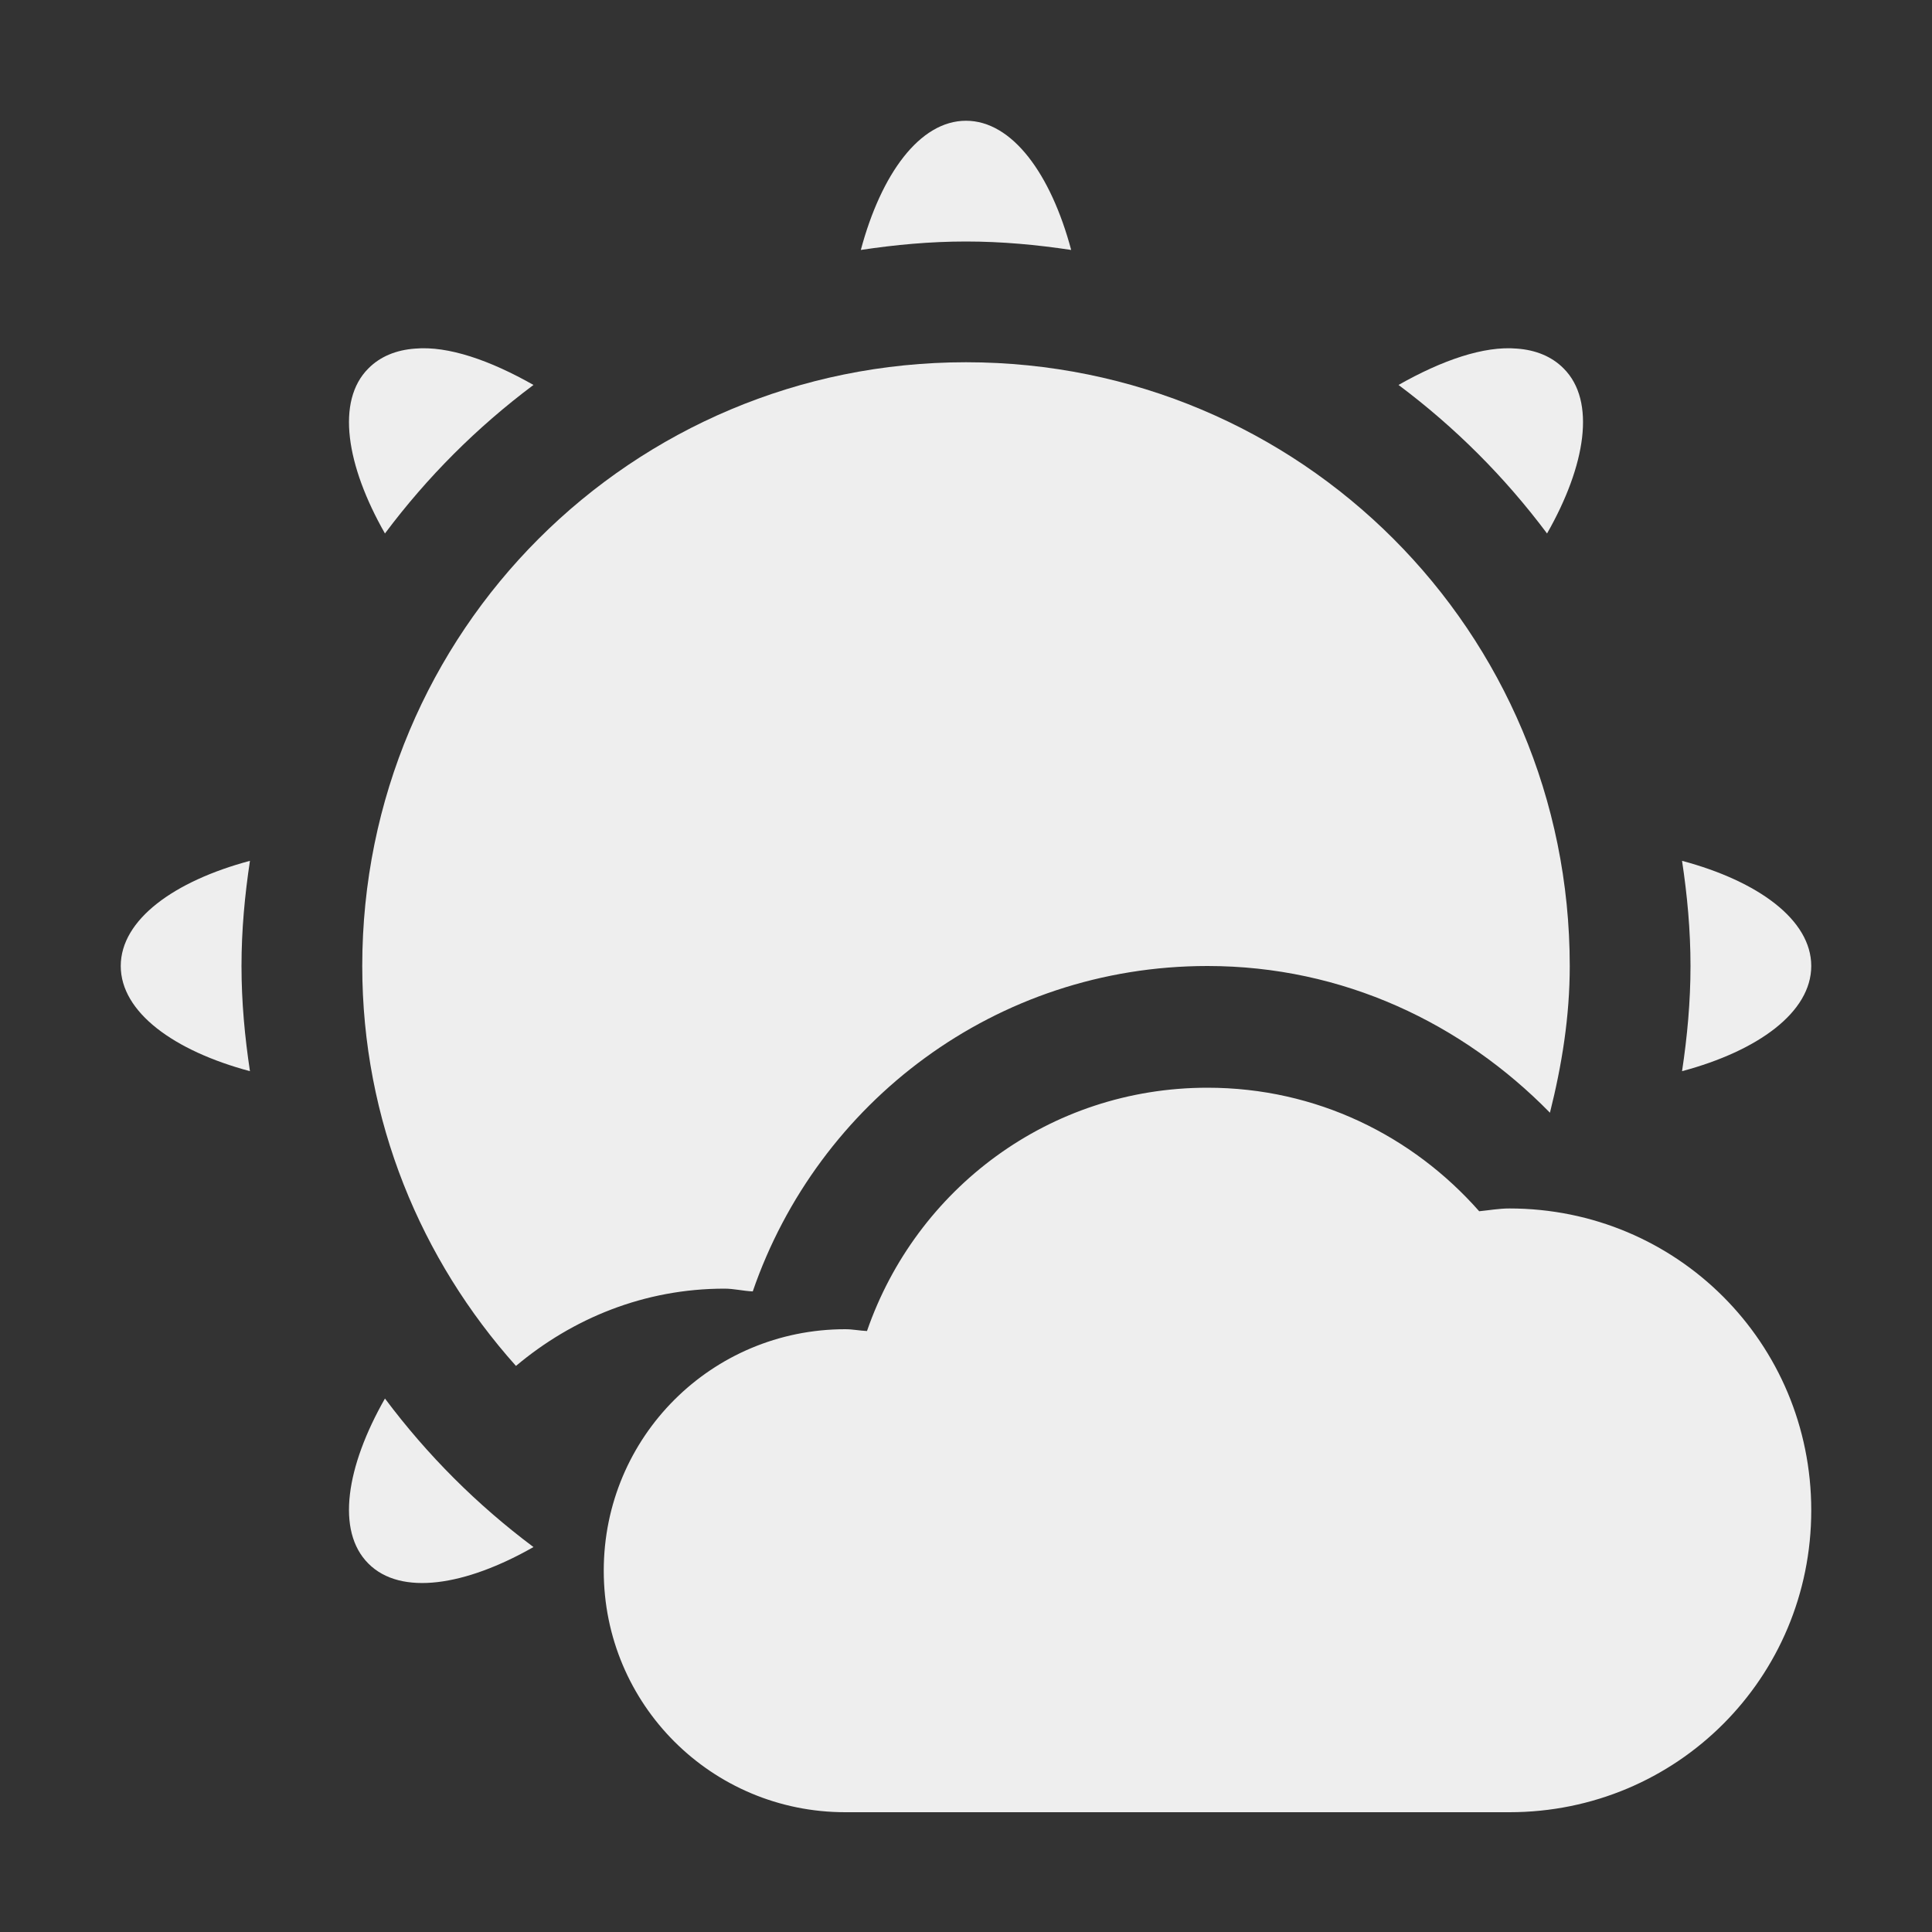 <?xml version="1.0" encoding="UTF-8"?>
<svg xmlns="http://www.w3.org/2000/svg" xmlns:xlink="http://www.w3.org/1999/xlink" width="16px" height="16px" viewBox="0 0 16 16" version="1.1">
<rect x="0" y="0" width="16" height="16" fill="#333333" stroke="none"/>
<g id="surface1">
<defs>
  <style id="current-color-scheme" type="text/css">
   .ColorScheme-Text { color:#eeeeee; } .ColorScheme-Highlight { color:#424242; }
  </style>
 </defs>
<path style="fill:currentColor" class="ColorScheme-Text" d="M 8 3 C 5.23 3 3 5.23 3 8 C 3 9.281 3.488 10.434 4.273 11.312 C 4.742 10.918 5.336 10.672 6 10.672 C 6.078 10.672 6.152 10.691 6.234 10.695 C 6.773 9.129 8.246 8 10 8 C 11.125 8 12.113 8.477 12.836 9.215 C 12.934 8.824 13 8.422 13 8 C 13 5.23 10.77 3 8 3 Z M 10 9.008 C 8.688 9.008 7.586 9.848 7.18 11.023 C 7.117 11.02 7.062 11.008 7 11.008 C 5.895 11.008 5 11.898 5 13.008 C 5 14.117 5.895 15.008 7 15.008 L 12.5 15.008 C 13.887 15.008 15 13.895 15 12.508 C 15 11.121 13.887 10.008 12.5 10.008 C 12.414 10.008 12.332 10.023 12.25 10.031 C 11.699 9.406 10.902 9.008 10 9.008 Z M 10 9.008 "/>
<defs>
  <style id="current-color-scheme" type="text/css">
   .ColorScheme-Text { color:#eeeeee; } .ColorScheme-Highlight { color:#424242; }
  </style>
 </defs>
<path style="fill:currentColor" class="ColorScheme-Text" d="M 8 1 C 7.617 1 7.297 1.441 7.129 2.07 C 7.414 2.027 7.703 2 8 2 C 8.297 2 8.586 2.027 8.871 2.07 C 8.703 1.441 8.383 1 8 1 Z M 3.438 2.887 C 3.281 2.898 3.148 2.953 3.051 3.051 C 2.781 3.32 2.867 3.855 3.188 4.418 C 3.539 3.949 3.949 3.539 4.418 3.188 C 4.059 2.984 3.711 2.863 3.438 2.887 Z M 12.562 2.887 C 12.289 2.863 11.941 2.984 11.582 3.188 C 12.051 3.539 12.461 3.949 12.812 4.418 C 13.133 3.855 13.219 3.32 12.949 3.051 C 12.852 2.953 12.719 2.898 12.562 2.887 Z M 2.07 7.129 C 1.441 7.297 1 7.617 1 8 C 1 8.383 1.441 8.703 2.07 8.871 C 2.027 8.586 2 8.297 2 8 C 2 7.703 2.027 7.414 2.07 7.129 Z M 13.93 7.129 C 13.973 7.414 14 7.703 14 8 C 14 8.297 13.973 8.586 13.93 8.871 C 14.559 8.703 15 8.383 15 8 C 15 7.617 14.559 7.297 13.93 7.129 Z M 3.188 11.582 C 2.867 12.145 2.781 12.68 3.051 12.949 C 3.32 13.219 3.855 13.133 4.418 12.812 C 3.949 12.461 3.539 12.051 3.188 11.582 Z M 12.812 11.582 C 12.461 12.051 12.051 12.461 11.582 12.812 C 12.145 13.133 12.68 13.219 12.949 12.949 C 13.219 12.68 13.133 12.145 12.812 11.582 Z M 7.129 13.93 C 7.297 14.559 7.617 15 8 15 C 8.383 15 8.703 14.559 8.871 13.93 C 8.586 13.973 8.297 14 8 14 C 7.703 14 7.414 13.973 7.129 13.93 Z M 7.129 13.93 "/>
</g>
</svg>
